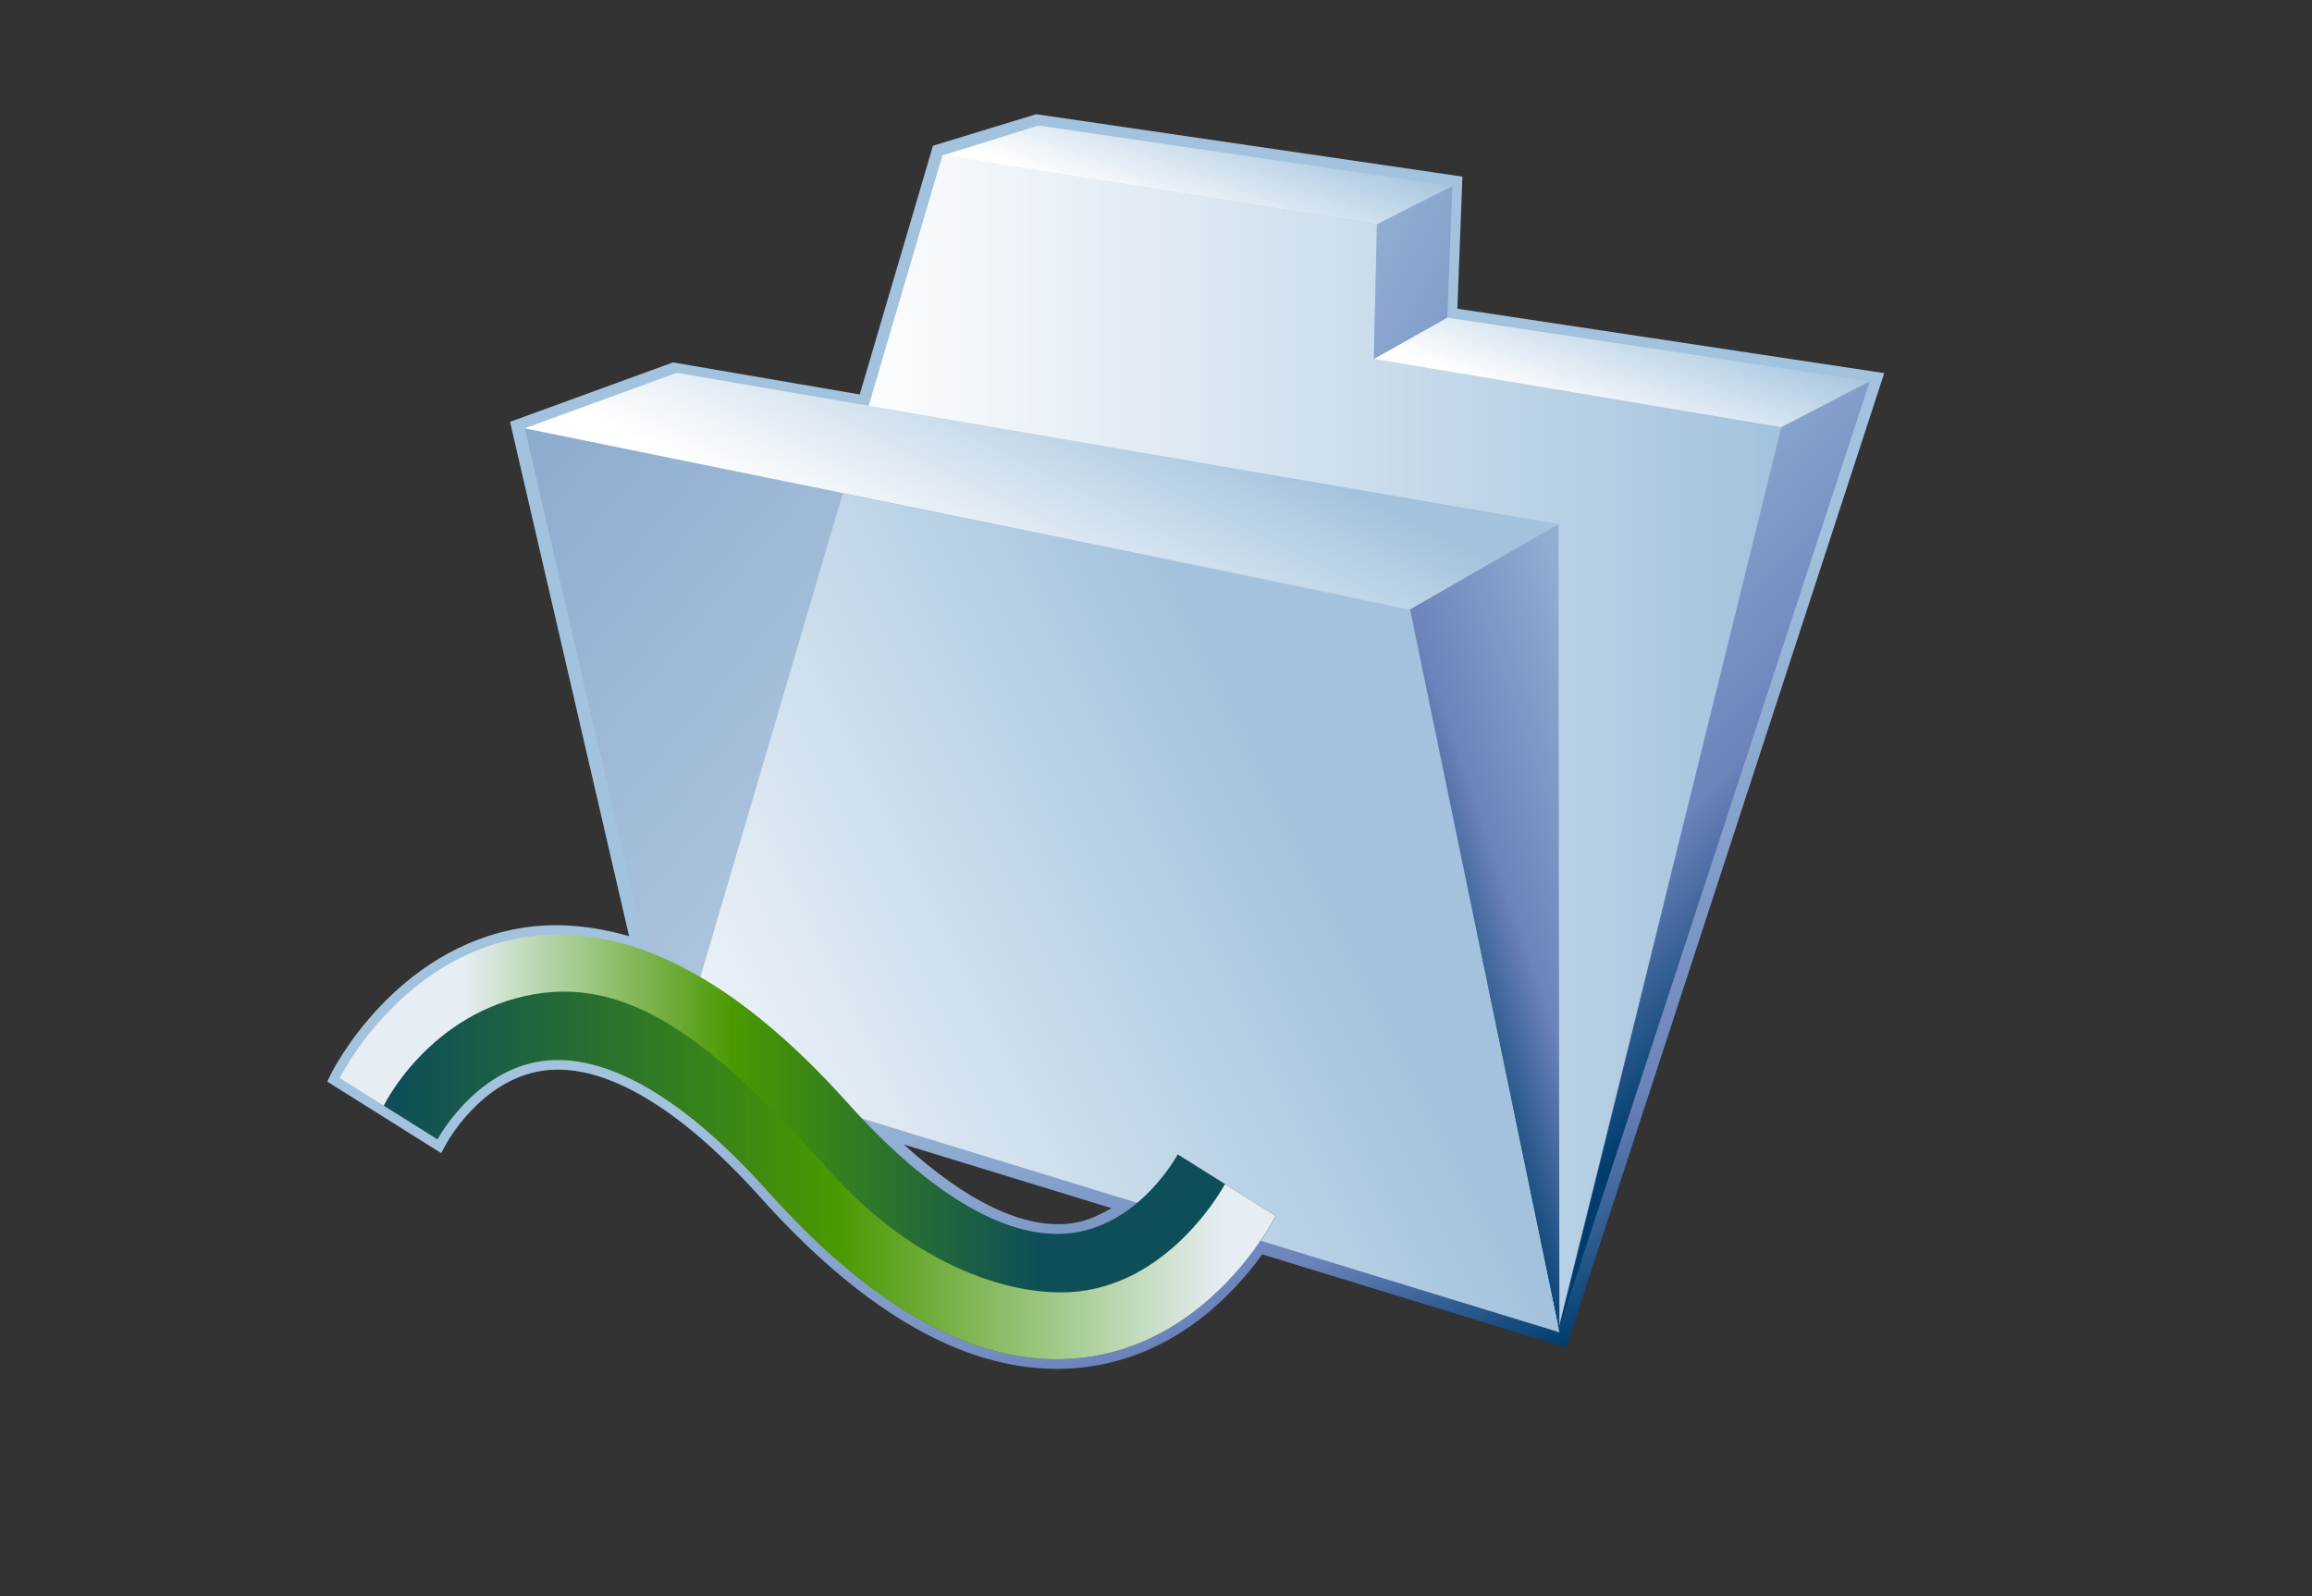 <?xml version="1.0" encoding="UTF-8"?>
<!DOCTYPE svg PUBLIC "-//W3C//DTD SVG 1.1 Tiny//EN" "http://www.w3.org/Graphics/SVG/1.1/DTD/svg11-tiny.dtd">
<svg width="84" height="58" viewBox="0 0 84 58">
<rect x="0" y="0" width="84" height="58" fill="#333333" stroke="none"/>
<linearGradient id="_13" gradientUnits="userSpaceOnUse" x1="41.59" y1="29.22" x2="52.77" y2="51.23">
<stop stop-color="#A2C2DD" offset="0.1"/>
<stop stop-color="#6C83BB" offset="0.71"/>
<stop stop-color="#003D6D" offset="0.99"/>
</linearGradient>
<path fill="url(#_13)" d="M52.949,11.217c0.021-0.546,0.185-4.8,0.185-4.8L37.647,4.15l-3.75,1.145 c0,0-2.496,8.479-2.661,9.038c-0.562-0.097-6.786-1.164-6.786-1.164l-5.919,2.159c0,0,4.079,17.626,4.325,18.691 c-1.298-0.375-2.584-0.503-3.828-0.313c-4.731,0.729-6.979,5.269-7.001,5.314l-0.137,0.282l4.138,2.599l0.173-0.317 c0.012-0.023,1.258-2.353,3.524-2.678c0.797-0.114,1.683,0.027,2.624,0.424c1.629,0.683,3.408,2.093,5.288,4.19 c2.319,2.588,4.625,4.39,6.853,5.357c1.759,0.766,3.499,1.023,5.169,0.768c3.162-0.481,5.19-2.668,6.202-4.065 c0.438,0.134,11.041,3.386,11.041,3.386l11.556-35.408C68.458,13.559,53.543,11.307,52.949,11.217z M38.961,44.448 c-1.725,0.246-3.83-0.775-6.122-2.86c1.917,0.587,6.496,1.991,7.543,2.313C39.922,44.17,39.451,44.378,38.961,44.448z"/>
<linearGradient id="_14" gradientUnits="userSpaceOnUse" x1="24.55" y1="26.89" x2="64.72" y2="26.89">
<stop stop-color="#FFFFFF" offset="0.15"/>
<stop stop-color="#A2C2DD" offset="1"/>
</linearGradient>
<polygon fill="url(#_14)" points="24.546,38.564 34.247,5.622 50.028,8.152 49.915,13.041 64.72,15.523 56.653,48.162 "/>
<linearGradient id="_15" gradientUnits="userSpaceOnUse" x1="46.75" y1="37.86" x2="17.41" y2="13.02">
<stop stop-color="#CADCEC" offset="0"/>
<stop stop-color="#87A8CB" offset="1"/>
</linearGradient>
<polygon fill="url(#_15)" points="56.655,47.852 24.388,38.551 19.067,15.563 51.188,22 "/>
<linearGradient id="_16" gradientUnits="userSpaceOnUse" x1="34.65" y1="23.69" x2="39.94" y2="13.12">
<stop stop-color="#FFFFFF" offset="0.15"/>
<stop stop-color="#A2C2DD" offset="1"/>
</linearGradient>
<polygon fill="url(#_16)" points="56.622,19.043 24.589,13.546 19.067,15.563 51.273,22.125 "/>
<linearGradient id="_17" gradientUnits="userSpaceOnUse" x1="42.7" y1="8.44" x2="44.55" y2="3.4">
<stop stop-color="#FFFFFF" offset="0.05"/>
<stop stop-color="#A2C2DD" offset="1"/>
</linearGradient>
<polygon fill="url(#_17)" points="52.767,6.764 37.731,4.561 34.277,5.637 50.028,8.152 "/>
<linearGradient id="_18" gradientUnits="userSpaceOnUse" x1="58.08" y1="15.75" x2="59.98" y2="10.58">
<stop stop-color="#FFFFFF" offset="0.05"/>
<stop stop-color="#A2C2DD" offset="1"/>
</linearGradient>
<polygon fill="url(#_18)" points="67.933,13.857 52.583,11.541 49.915,13.041 64.72,15.523 "/>
<linearGradient id="_19" gradientUnits="userSpaceOnUse" x1="64.55" y1="30.98" x2="51.6" y2="35.48">
<stop stop-color="#A2C2DD" offset="0.1"/>
<stop stop-color="#6C83BB" offset="0.71"/>
<stop stop-color="#003D6D" offset="0.99"/>
</linearGradient>
<polygon fill="url(#_19)" points="56.622,19.043 56.657,48.412 51.19,22.168 "/>
<linearGradient id="_20" gradientUnits="userSpaceOnUse" x1="48.77" y1="18.12" x2="66.08" y2="34.64">
<stop stop-color="#A2C2DD" offset="0.1"/>
<stop stop-color="#6C83BB" offset="0.71"/>
<stop stop-color="#003D6D" offset="0.99"/>
</linearGradient>
<polygon fill="url(#_20)" points="67.933,13.857 56.668,48.211 64.72,15.523 "/>
<linearGradient id="_21" gradientUnits="userSpaceOnUse" x1="31.96" y1="-0.33" x2="70" y2="19.75">
<stop stop-color="#FFFFFF" offset="0"/>
<stop stop-color="#A2C2DD" offset="0.35"/>
<stop stop-color="#6C83BB" offset="0.7"/>
<stop stop-color="#003D6D" offset="1"/>
</linearGradient>
<polygon fill="url(#_21)" points="50.028,8.152 49.915,13.041 52.583,11.541 52.767,6.764 "/>
<linearGradient id="_22" gradientUnits="userSpaceOnUse" x1="17.64" y1="46.11" x2="47.9" y2="31.05">
<stop stop-color="#FFFFFF" offset="0.15"/>
<stop stop-color="#A2C2DD" offset="1"/>
</linearGradient>
<polygon fill="url(#_22)" points="24.546,38.564 30.62,17.926 51.235,22.162 56.657,48.412 "/>
<linearGradient id="_23" gradientUnits="userSpaceOnUse" x1="16.83" y1="41.68" x2="39.17" y2="41.68">
<stop stop-color="#E6EEF4" offset="0"/>
<stop stop-color="#4A9900" offset="0.44"/>
<stop stop-color="#0E4E58" offset="0.94"/>
</linearGradient>
<path fill="url(#_23)" d="M42.791,41.946l0.01-0.019c-0.014,0.029-1.349,2.515-3.79,2.867 c-2.313,0.33-5.156-1.304-8.226-4.729c-4.081-4.556-8.021-6.577-11.704-6.014c-4.452,0.686-6.65,4.938-6.739,5.121l3.556,2.233 l-0.008,0.019c0.012-0.026,1.348-2.515,3.786-2.865c2.313-0.332,5.158,1.305,8.226,4.729c4.079,4.551,8.021,6.574,11.704,6.011 c4.455-0.679,6.653-4.937,6.744-5.117L42.791,41.946z"/>
<linearGradient id="_24" gradientUnits="userSpaceOnUse" x1="44.5" y1="42.71" x2="12.5" y2="42.71">
<stop stop-color="#E6EEF4" offset="0"/>
<stop stop-color="#4A9900" offset="0.44"/>
<stop stop-color="#0E4E58" offset="0.94"/>
</linearGradient>
<path fill="url(#_24)" d="M44.508,43.025c-0.018,0.03-1.858,3.478-5.271,3.895c-2.319,0.283-5.943-0.863-9.015-4.29 c-4.081-4.553-7.182-7.155-10.849-6.497c-3.704,0.668-5.34,3.859-5.431,4.044l1.953,1.227l-0.008,0.021 c0.012-0.029,1.347-2.515,3.786-2.865c2.313-0.332,5.156,1.305,8.226,4.729c4.079,4.551,8.021,6.574,11.704,6.011 c4.455-0.679,6.652-4.938,6.743-5.119L44.508,43.025z"/>
</svg>